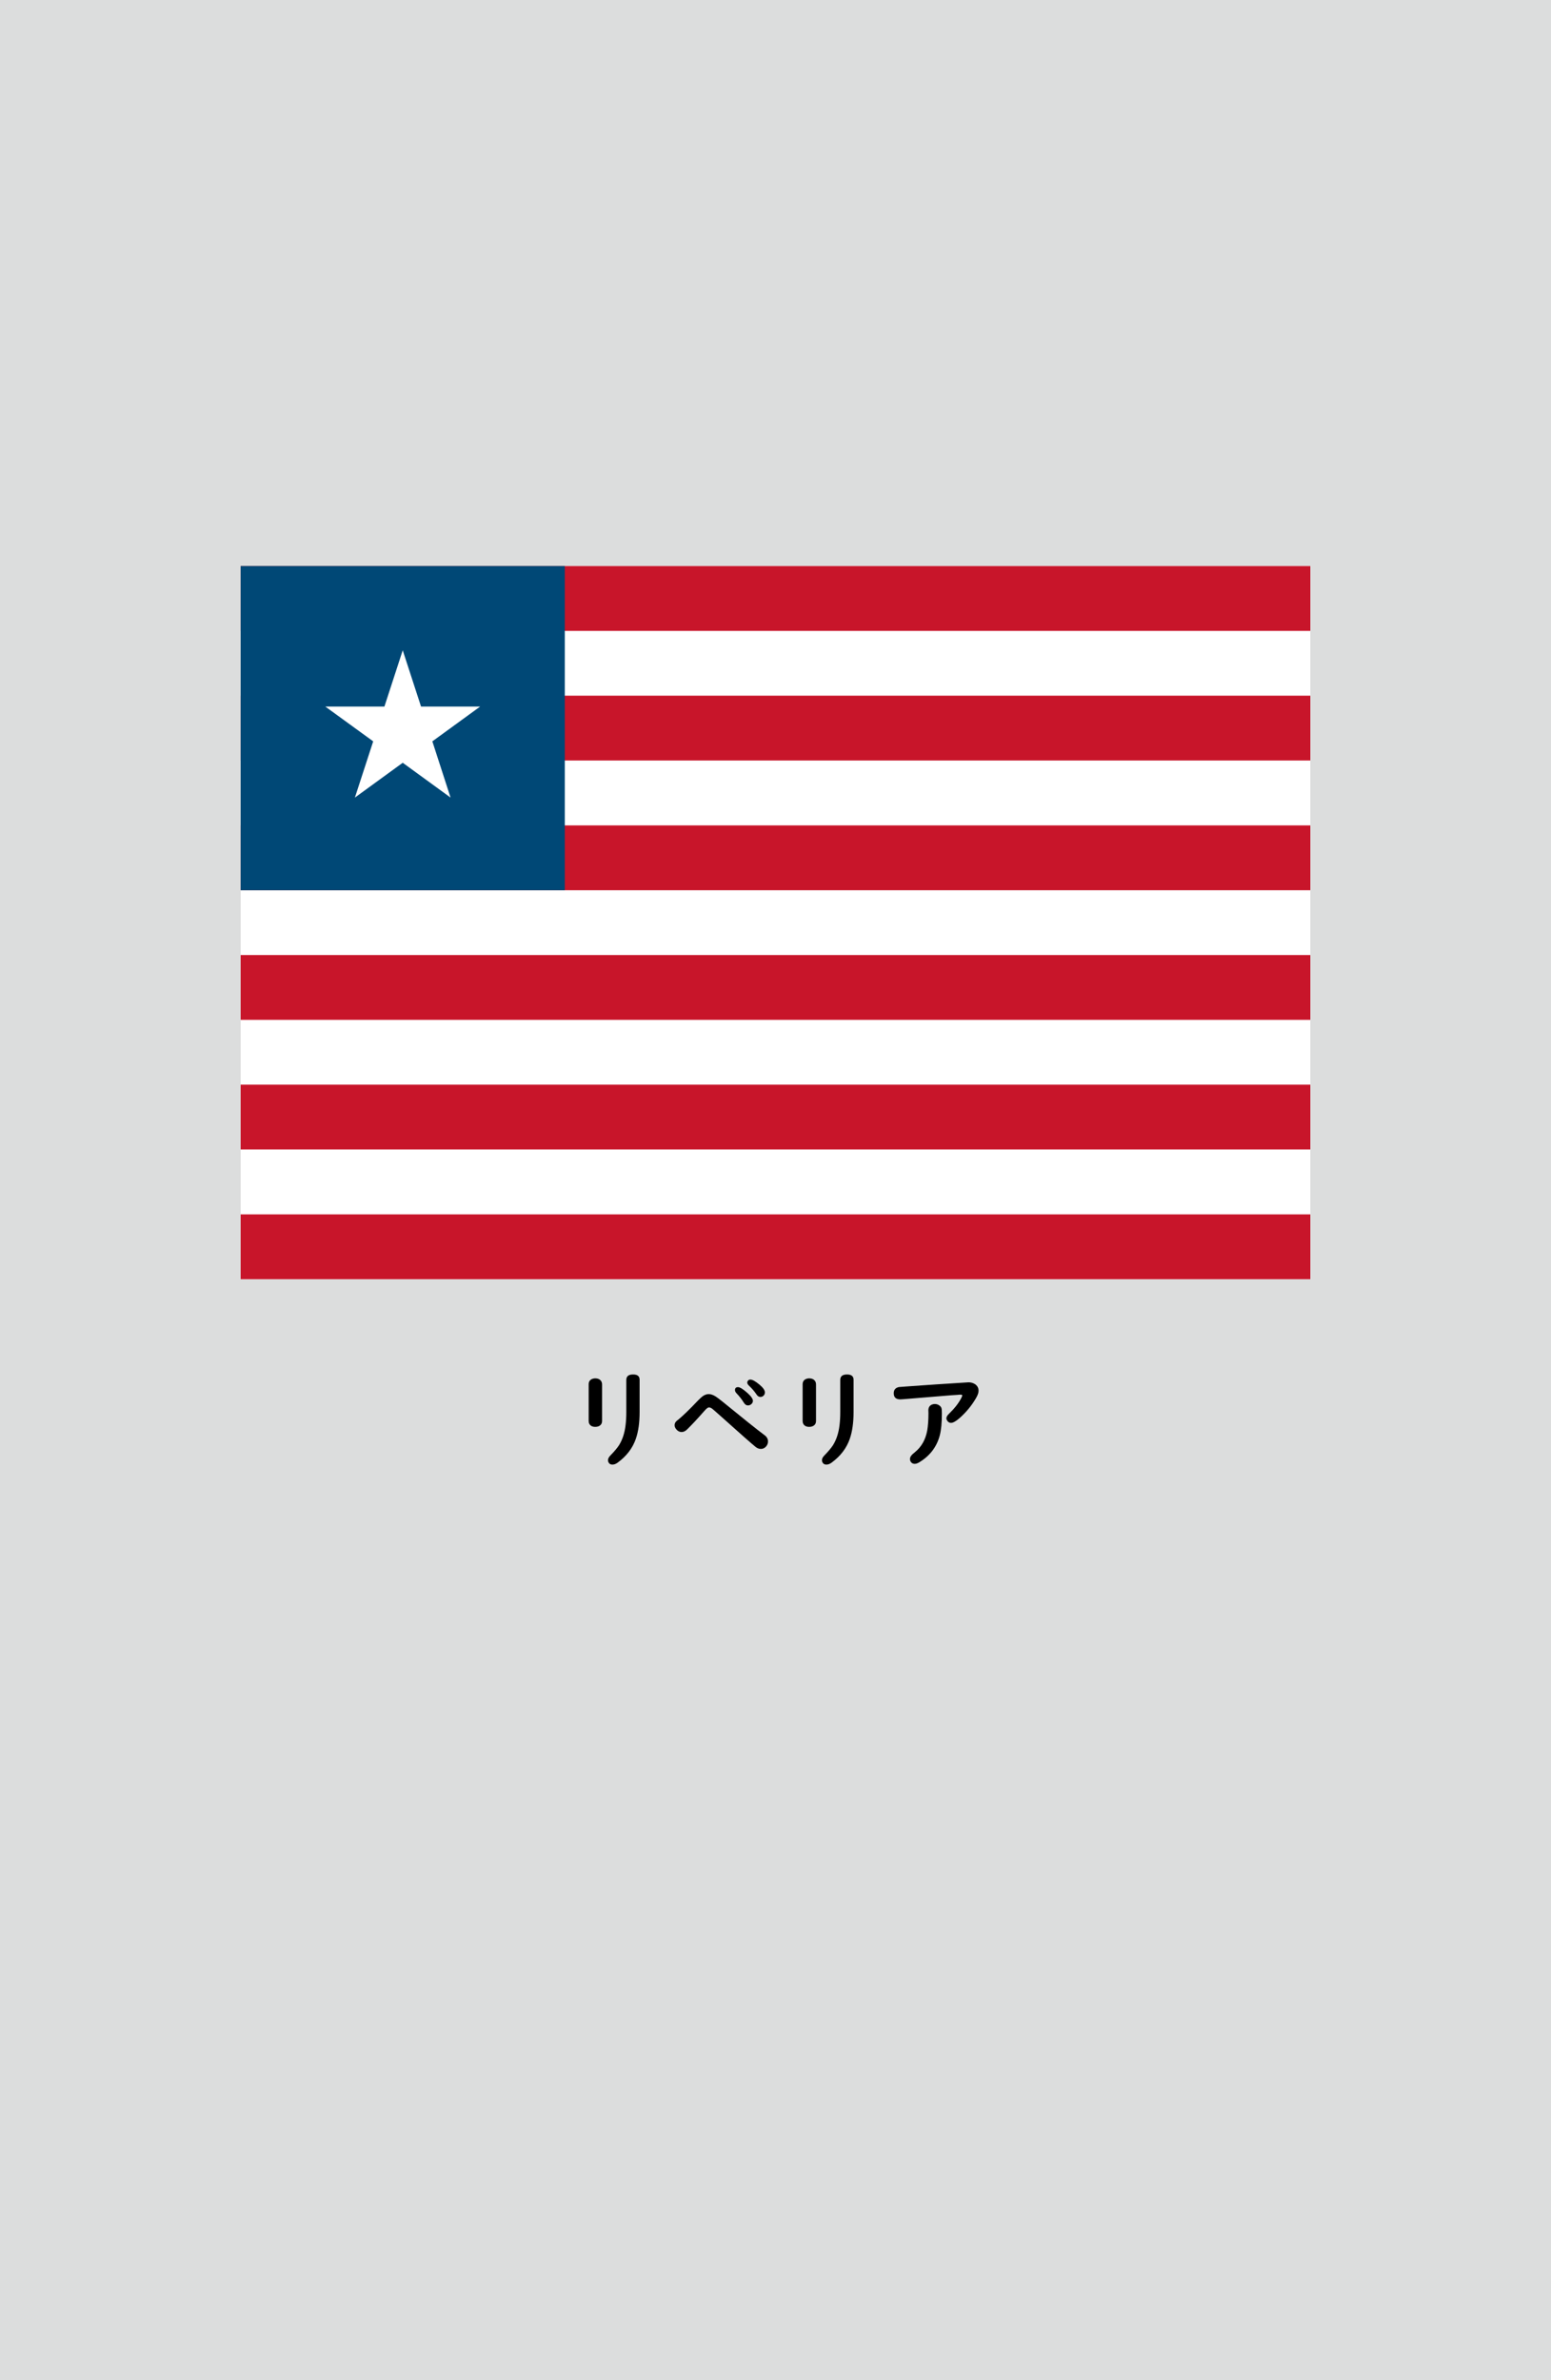 <?xml version="1.0" encoding="utf-8"?>
<!-- Generator: Adobe Illustrator 25.4.1, SVG Export Plug-In . SVG Version: 6.00 Build 0)  -->
<svg version="1.1" xmlns="http://www.w3.org/2000/svg" xmlns:xlink="http://www.w3.org/1999/xlink" x="0px" y="0px"
	 viewBox="0 0 164.41 252.28" enable-background="new 0 0 164.41 252.28" xml:space="preserve">
<g id="地">
	<rect fill="#DCDDDD" width="164.41" height="252.28"/>
</g>
<g id="枠">
</g>
<g id="国旗">
	<g>
		<g>
			<rect x="25.51" y="60" fill="#FFFFFF" width="113.39" height="75.59"/>
			<rect x="25.51" y="114.97" fill="#C8152A" width="113.39" height="6.87"/>
			<rect x="25.51" y="101.23" fill="#C8152A" width="113.39" height="6.87"/>
			<rect x="25.51" y="128.72" fill="#C8152A" width="113.39" height="6.87"/>
			<rect x="25.51" y="73.74" fill="#C8152A" width="113.39" height="6.87"/>
			<rect x="25.51" y="60" fill="#C8152A" width="113.39" height="6.87"/>
			<rect x="25.51" y="87.49" fill="#C8152A" width="113.39" height="6.87"/>
			<rect x="25.51" y="60" fill="#004876" width="34.36" height="34.36"/>
			<polygon fill="#FFFFFF" points="42.69,68.93 44.63,74.89 50.9,74.89 45.83,78.58 47.76,84.54 42.69,80.85 37.62,84.54 
				39.56,78.58 34.48,74.89 40.75,74.89 			"/>
		</g>
	</g>
</g>
<g id="国名">
	<g>
		<path d="M63.82,146.75v3.86c0,0.2-0.06,0.35-0.19,0.46c-0.13,0.11-0.3,0.17-0.53,0.17c-0.31,0-0.52-0.11-0.63-0.32
			c-0.05-0.09-0.07-0.2-0.07-0.32v-3.86c0-0.26,0.1-0.44,0.31-0.55c0.12-0.06,0.25-0.09,0.39-0.09c0.24,0,0.43,0.07,0.56,0.21
			C63.77,146.43,63.82,146.57,63.82,146.75z M67.8,146.25v3.41c0,1.12-0.13,2.07-0.4,2.85c-0.35,1.01-1,1.85-1.95,2.54
			c-0.18,0.13-0.36,0.19-0.53,0.19c-0.16,0-0.27-0.05-0.35-0.14c-0.08-0.1-0.12-0.2-0.12-0.32c0-0.16,0.08-0.33,0.25-0.5
			c0.44-0.45,0.74-0.82,0.91-1.08c0.37-0.59,0.6-1.29,0.7-2.12c0.05-0.4,0.08-0.87,0.08-1.39v-3.42c0-0.38,0.23-0.58,0.7-0.58
			C67.57,145.68,67.8,145.87,67.8,146.25z"/>
		<path d="M75.13,147.77c0.23,0,0.48,0.09,0.76,0.27c0.12,0.08,0.34,0.24,0.64,0.48c2.18,1.78,3.68,2.98,4.51,3.6
			c0.25,0.18,0.37,0.41,0.37,0.67c0,0.22-0.08,0.41-0.24,0.57c-0.15,0.15-0.32,0.22-0.52,0.22c-0.19,0-0.37-0.07-0.54-0.2
			c-0.4-0.32-1.67-1.44-3.8-3.35c-0.49-0.44-0.76-0.67-0.8-0.7c-0.13-0.1-0.25-0.15-0.35-0.15c-0.12,0-0.28,0.12-0.5,0.38
			c-0.71,0.81-1.32,1.46-1.84,1.97c-0.18,0.17-0.37,0.26-0.57,0.26c-0.18,0-0.34-0.07-0.48-0.2c-0.17-0.16-0.26-0.34-0.26-0.52
			c0-0.16,0.06-0.31,0.19-0.43c0.02-0.02,0.09-0.09,0.23-0.19c0.48-0.4,1.16-1.05,2.04-1.98c0.23-0.23,0.4-0.39,0.51-0.47
			C74.7,147.84,74.92,147.77,75.13,147.77z M78.23,147.03c0.21,0,0.54,0.21,1,0.62c0.39,0.35,0.58,0.63,0.58,0.83
			c0,0.14-0.06,0.27-0.19,0.37c-0.1,0.08-0.21,0.12-0.34,0.12c-0.17,0-0.31-0.1-0.43-0.29c-0.21-0.34-0.47-0.68-0.79-1.01
			c-0.1-0.11-0.15-0.22-0.15-0.33C77.91,147.14,78.02,147.03,78.23,147.03z M79.54,146.23c0.22,0,0.54,0.18,0.96,0.53
			c0.39,0.32,0.58,0.6,0.58,0.83c0,0.16-0.06,0.28-0.18,0.38c-0.09,0.07-0.19,0.1-0.3,0.1c-0.16,0-0.3-0.09-0.42-0.28
			c-0.2-0.3-0.46-0.61-0.79-0.92c-0.12-0.11-0.18-0.22-0.18-0.33c0-0.07,0.03-0.14,0.09-0.21
			C79.36,146.26,79.44,146.23,79.54,146.23z"/>
		<path d="M86.5,146.75v3.86c0,0.2-0.06,0.35-0.19,0.46c-0.13,0.11-0.3,0.17-0.53,0.17c-0.31,0-0.52-0.11-0.63-0.32
			c-0.05-0.09-0.07-0.2-0.07-0.32v-3.86c0-0.26,0.1-0.44,0.31-0.55c0.12-0.06,0.25-0.09,0.39-0.09c0.24,0,0.43,0.07,0.56,0.21
			C86.45,146.43,86.5,146.57,86.5,146.75z M90.48,146.25v3.41c0,1.12-0.13,2.07-0.4,2.85c-0.35,1.01-1,1.85-1.95,2.54
			c-0.18,0.13-0.36,0.19-0.53,0.19c-0.16,0-0.27-0.05-0.35-0.14c-0.08-0.1-0.12-0.2-0.12-0.32c0-0.16,0.08-0.33,0.25-0.5
			c0.44-0.45,0.74-0.82,0.91-1.08c0.37-0.59,0.6-1.29,0.7-2.12c0.05-0.4,0.08-0.87,0.08-1.39v-3.42c0-0.38,0.23-0.58,0.7-0.58
			C90.24,145.68,90.48,145.87,90.48,146.25z"/>
		<path d="M102.67,146.52c0.24,0,0.46,0.06,0.66,0.18c0.27,0.17,0.4,0.41,0.4,0.72c0,0.2-0.08,0.44-0.25,0.74
			c-0.47,0.82-1.06,1.53-1.76,2.15c-0.39,0.34-0.7,0.51-0.91,0.51c-0.15,0-0.28-0.07-0.38-0.2c-0.07-0.1-0.11-0.19-0.11-0.28
			c0-0.15,0.09-0.31,0.28-0.49c0.56-0.54,0.99-1.08,1.28-1.63c0.08-0.15,0.12-0.25,0.12-0.3c0-0.06-0.05-0.09-0.15-0.09
			c-0.09,0-0.21,0-0.35,0.02c-0.08,0.01-0.33,0.02-0.75,0.05c-0.31,0.02-1.66,0.13-4.02,0.33c-0.8,0.07-1.23,0.1-1.29,0.1
			c-0.47,0-0.7-0.22-0.7-0.65c0-0.37,0.19-0.59,0.56-0.66c0.04-0.01,1.36-0.1,3.94-0.28C101.47,146.6,102.62,146.52,102.67,146.52z
			 M99.1,148.82c0.19,0,0.36,0.06,0.51,0.18c0.09,0.07,0.15,0.15,0.18,0.24c0.04,0.11,0.05,0.3,0.05,0.57
			c0,0.99-0.07,1.76-0.22,2.33c-0.32,1.22-1.05,2.18-2.18,2.86c-0.18,0.11-0.34,0.16-0.48,0.16c-0.17,0-0.29-0.06-0.38-0.17
			c-0.08-0.1-0.12-0.21-0.12-0.33c0-0.14,0.05-0.27,0.16-0.4c0.04-0.06,0.16-0.17,0.36-0.33c0.7-0.57,1.13-1.33,1.31-2.31
			c0.08-0.48,0.13-1.09,0.13-1.82l-0.01-0.3c0-0.28,0.1-0.47,0.31-0.59C98.84,148.85,98.97,148.82,99.1,148.82z"/>
	</g>
</g>
<g id="ガイド" display="none">
</g>
</svg>
